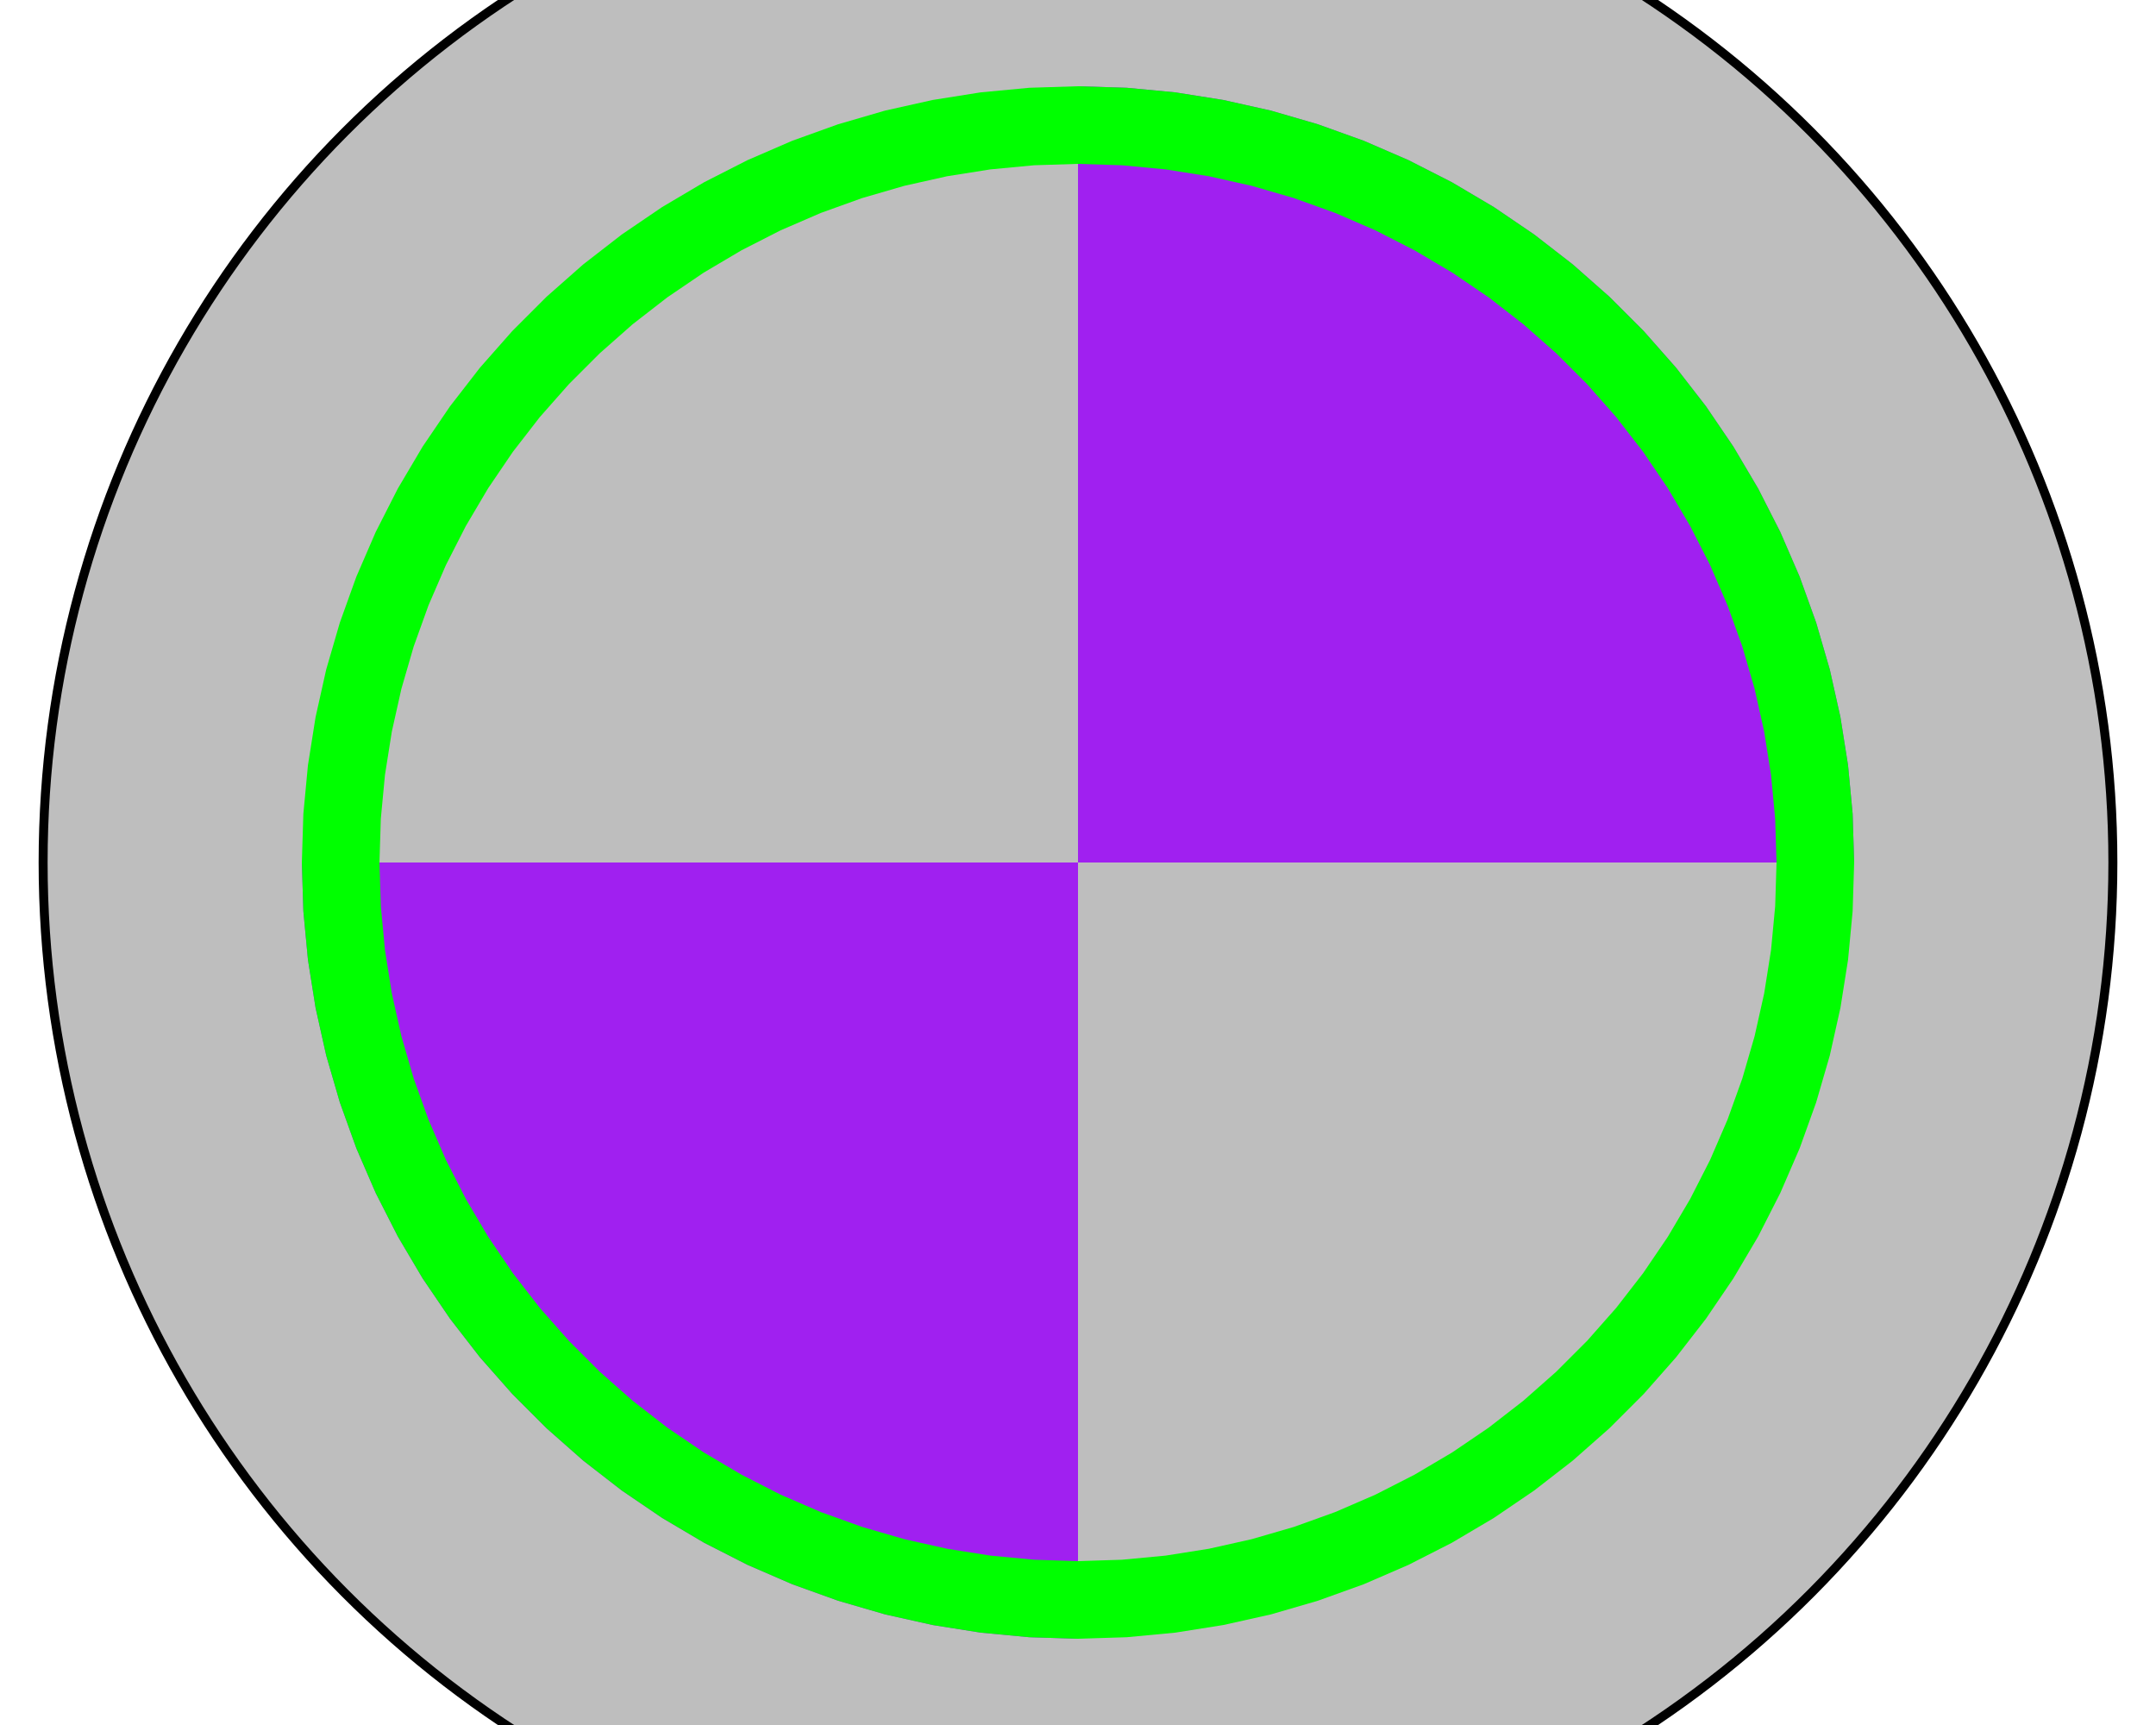<?xml version='1.0' encoding='UTF-8' ?>
<svg xmlns='http://www.w3.org/2000/svg' xmlns:xlink='http://www.w3.org/1999/xlink' viewBox='0 0 720.00 576.00'>
<defs>
  <style type='text/css'><![CDATA[
    line, polyline, polygon, path, rect, circle {
      fill: none;
      stroke: #000000;
      stroke-linecap: round;
      stroke-linejoin: round;
      stroke-miterlimit: 10.00;
    }
  ]]></style>
</defs>
<rect width='100%' height='100%' style='stroke: none; fill: #FFFFFF;'/>
<circle cx='360.00' cy='288.00' r='259.20pt' style='stroke-width: 0.75; stroke: none; fill: #BEBEBE;' />
<path d='M 618.69 271.72 L 617.16 255.51 L 614.61 239.43 L 611.06 223.54 L 606.51 207.90 L 601.00 192.58 L 594.53 177.64 L 587.14 163.13 L 578.85 149.11 L 569.70 135.65 L 559.72 122.78 L 548.95 110.57 L 537.43 99.05 L 525.22 88.28 L 512.35 78.30 L 498.89 69.15 L 484.87 60.86 L 470.36 53.47 L 455.42 47.00 L 440.10 41.49 L 424.46 36.94 L 408.57 33.39 L 392.49 30.84 L 376.28 29.31 L 360.00 28.80 L 360.00 288.00 L 619.20 288.00 ZM 360.00 288.00 L 100.80 288.00 L 101.31 304.28 L 102.84 320.49 L 105.39 336.57 L 108.94 352.46 L 113.49 368.10 L 119.00 383.42 L 125.47 398.36 L 132.86 412.87 L 141.15 426.89 L 150.30 440.35 L 160.28 453.22 L 171.05 465.43 L 182.57 476.95 L 194.78 487.72 L 207.65 497.70 L 221.11 506.85 L 235.13 515.14 L 249.64 522.53 L 264.58 529.00 L 279.90 534.51 L 295.54 539.06 L 311.43 542.61 L 327.51 545.16 L 343.72 546.69 L 360.00 547.20 Z' style='fill-rule: nonzero; fill: #A020F0; stroke-width: 0.75; stroke: none;' />
<path d='M 376.28 546.69 L 392.49 545.16 L 408.57 542.61 L 424.46 539.06 L 440.10 534.51 L 455.42 529.00 L 470.36 522.53 L 484.87 515.14 L 498.89 506.85 L 512.35 497.70 L 525.22 487.72 L 537.43 476.95 L 548.95 465.43 L 559.72 453.22 L 569.70 440.35 L 578.85 426.89 L 587.14 412.87 L 594.53 398.36 L 601.00 383.42 L 606.51 368.10 L 611.06 352.46 L 614.61 336.57 L 617.16 320.49 L 618.69 304.28 L 619.20 288.00 L 618.69 271.72 L 617.16 255.51 L 614.61 239.43 L 611.06 223.54 L 606.51 207.90 L 601.00 192.58 L 594.53 177.64 L 587.14 163.13 L 578.85 149.11 L 569.70 135.65 L 559.72 122.78 L 548.95 110.57 L 537.43 99.05 L 525.22 88.28 L 512.35 78.30 L 498.89 69.15 L 484.87 60.86 L 470.36 53.47 L 455.42 47.00 L 440.10 41.49 L 424.46 36.94 L 408.57 33.39 L 392.49 30.84 L 376.28 29.31 L 360.00 28.80 L 343.72 29.31 L 327.51 30.84 L 311.43 33.39 L 295.54 36.94 L 279.90 41.49 L 264.58 47.00 L 249.64 53.47 L 235.13 60.86 L 221.11 69.15 L 207.65 78.30 L 194.78 88.28 L 182.57 99.05 L 171.05 110.57 L 160.28 122.78 L 150.30 135.65 L 141.15 149.11 L 132.86 163.13 L 125.47 177.64 L 119.00 192.58 L 113.49 207.90 L 108.94 223.54 L 105.39 239.43 L 102.84 255.51 L 101.31 271.72 L 100.80 288.00 L 101.31 304.28 L 102.84 320.49 L 105.39 336.57 L 108.94 352.46 L 113.49 368.10 L 119.00 383.42 L 125.47 398.36 L 132.86 412.87 L 141.15 426.89 L 150.30 440.35 L 160.28 453.22 L 171.05 465.43 L 182.57 476.95 L 194.78 487.72 L 207.65 497.70 L 221.11 506.85 L 235.13 515.14 L 249.64 522.53 L 264.58 529.00 L 279.90 534.51 L 295.54 539.06 L 311.43 542.61 L 327.51 545.16 L 343.72 546.69 L 360.00 547.20 ZM 345.35 520.82 L 330.76 519.44 L 316.29 517.15 L 301.99 513.95 L 287.91 509.86 L 274.12 504.90 L 260.67 499.08 L 247.62 492.42 L 235.00 484.96 L 222.88 476.73 L 211.30 467.75 L 200.31 458.05 L 189.95 447.69 L 180.25 436.70 L 171.27 425.12 L 163.04 413.00 L 155.58 400.38 L 148.92 387.33 L 143.10 373.88 L 138.14 360.09 L 134.05 346.01 L 130.85 331.71 L 128.56 317.24 L 127.18 302.65 L 126.72 288.00 L 127.18 273.35 L 128.56 258.76 L 130.85 244.29 L 134.05 229.99 L 138.14 215.91 L 143.10 202.12 L 148.92 188.67 L 155.58 175.62 L 163.04 163.00 L 171.27 150.88 L 180.25 139.30 L 189.95 128.31 L 200.31 117.95 L 211.30 108.25 L 222.88 99.27 L 235.00 91.04 L 247.62 83.58 L 260.67 76.92 L 274.12 71.10 L 287.91 66.14 L 301.99 62.05 L 316.29 58.85 L 330.76 56.56 L 345.35 55.18 L 360.00 54.72 L 374.65 55.18 L 389.24 56.56 L 403.71 58.85 L 418.01 62.05 L 432.09 66.14 L 445.88 71.10 L 459.33 76.92 L 472.38 83.58 L 485.00 91.04 L 497.12 99.27 L 508.70 108.25 L 519.69 117.95 L 530.05 128.31 L 539.75 139.30 L 548.73 150.88 L 556.96 163.00 L 564.42 175.62 L 571.08 188.67 L 576.90 202.12 L 581.86 215.91 L 585.95 229.99 L 589.15 244.29 L 591.44 258.76 L 592.82 273.35 L 593.28 288.00 L 592.82 302.65 L 591.44 317.24 L 589.15 331.71 L 585.95 346.01 L 581.86 360.09 L 576.90 373.88 L 571.08 387.33 L 564.42 400.38 L 556.96 413.00 L 548.73 425.12 L 539.75 436.70 L 530.05 447.69 L 519.69 458.05 L 508.70 467.75 L 497.12 476.73 L 485.00 484.96 L 472.38 492.42 L 459.33 499.08 L 445.88 504.90 L 432.09 509.86 L 418.01 513.95 L 403.71 517.15 L 389.24 519.44 L 374.65 520.82 L 360.00 521.28 Z' style='fill-rule: nonzero; fill: #00FF00; stroke-width: 0.75; stroke: none;' />
<circle cx='360.00' cy='288.00' r='259.20pt' style='stroke-width: 3.00;' />
</svg>
